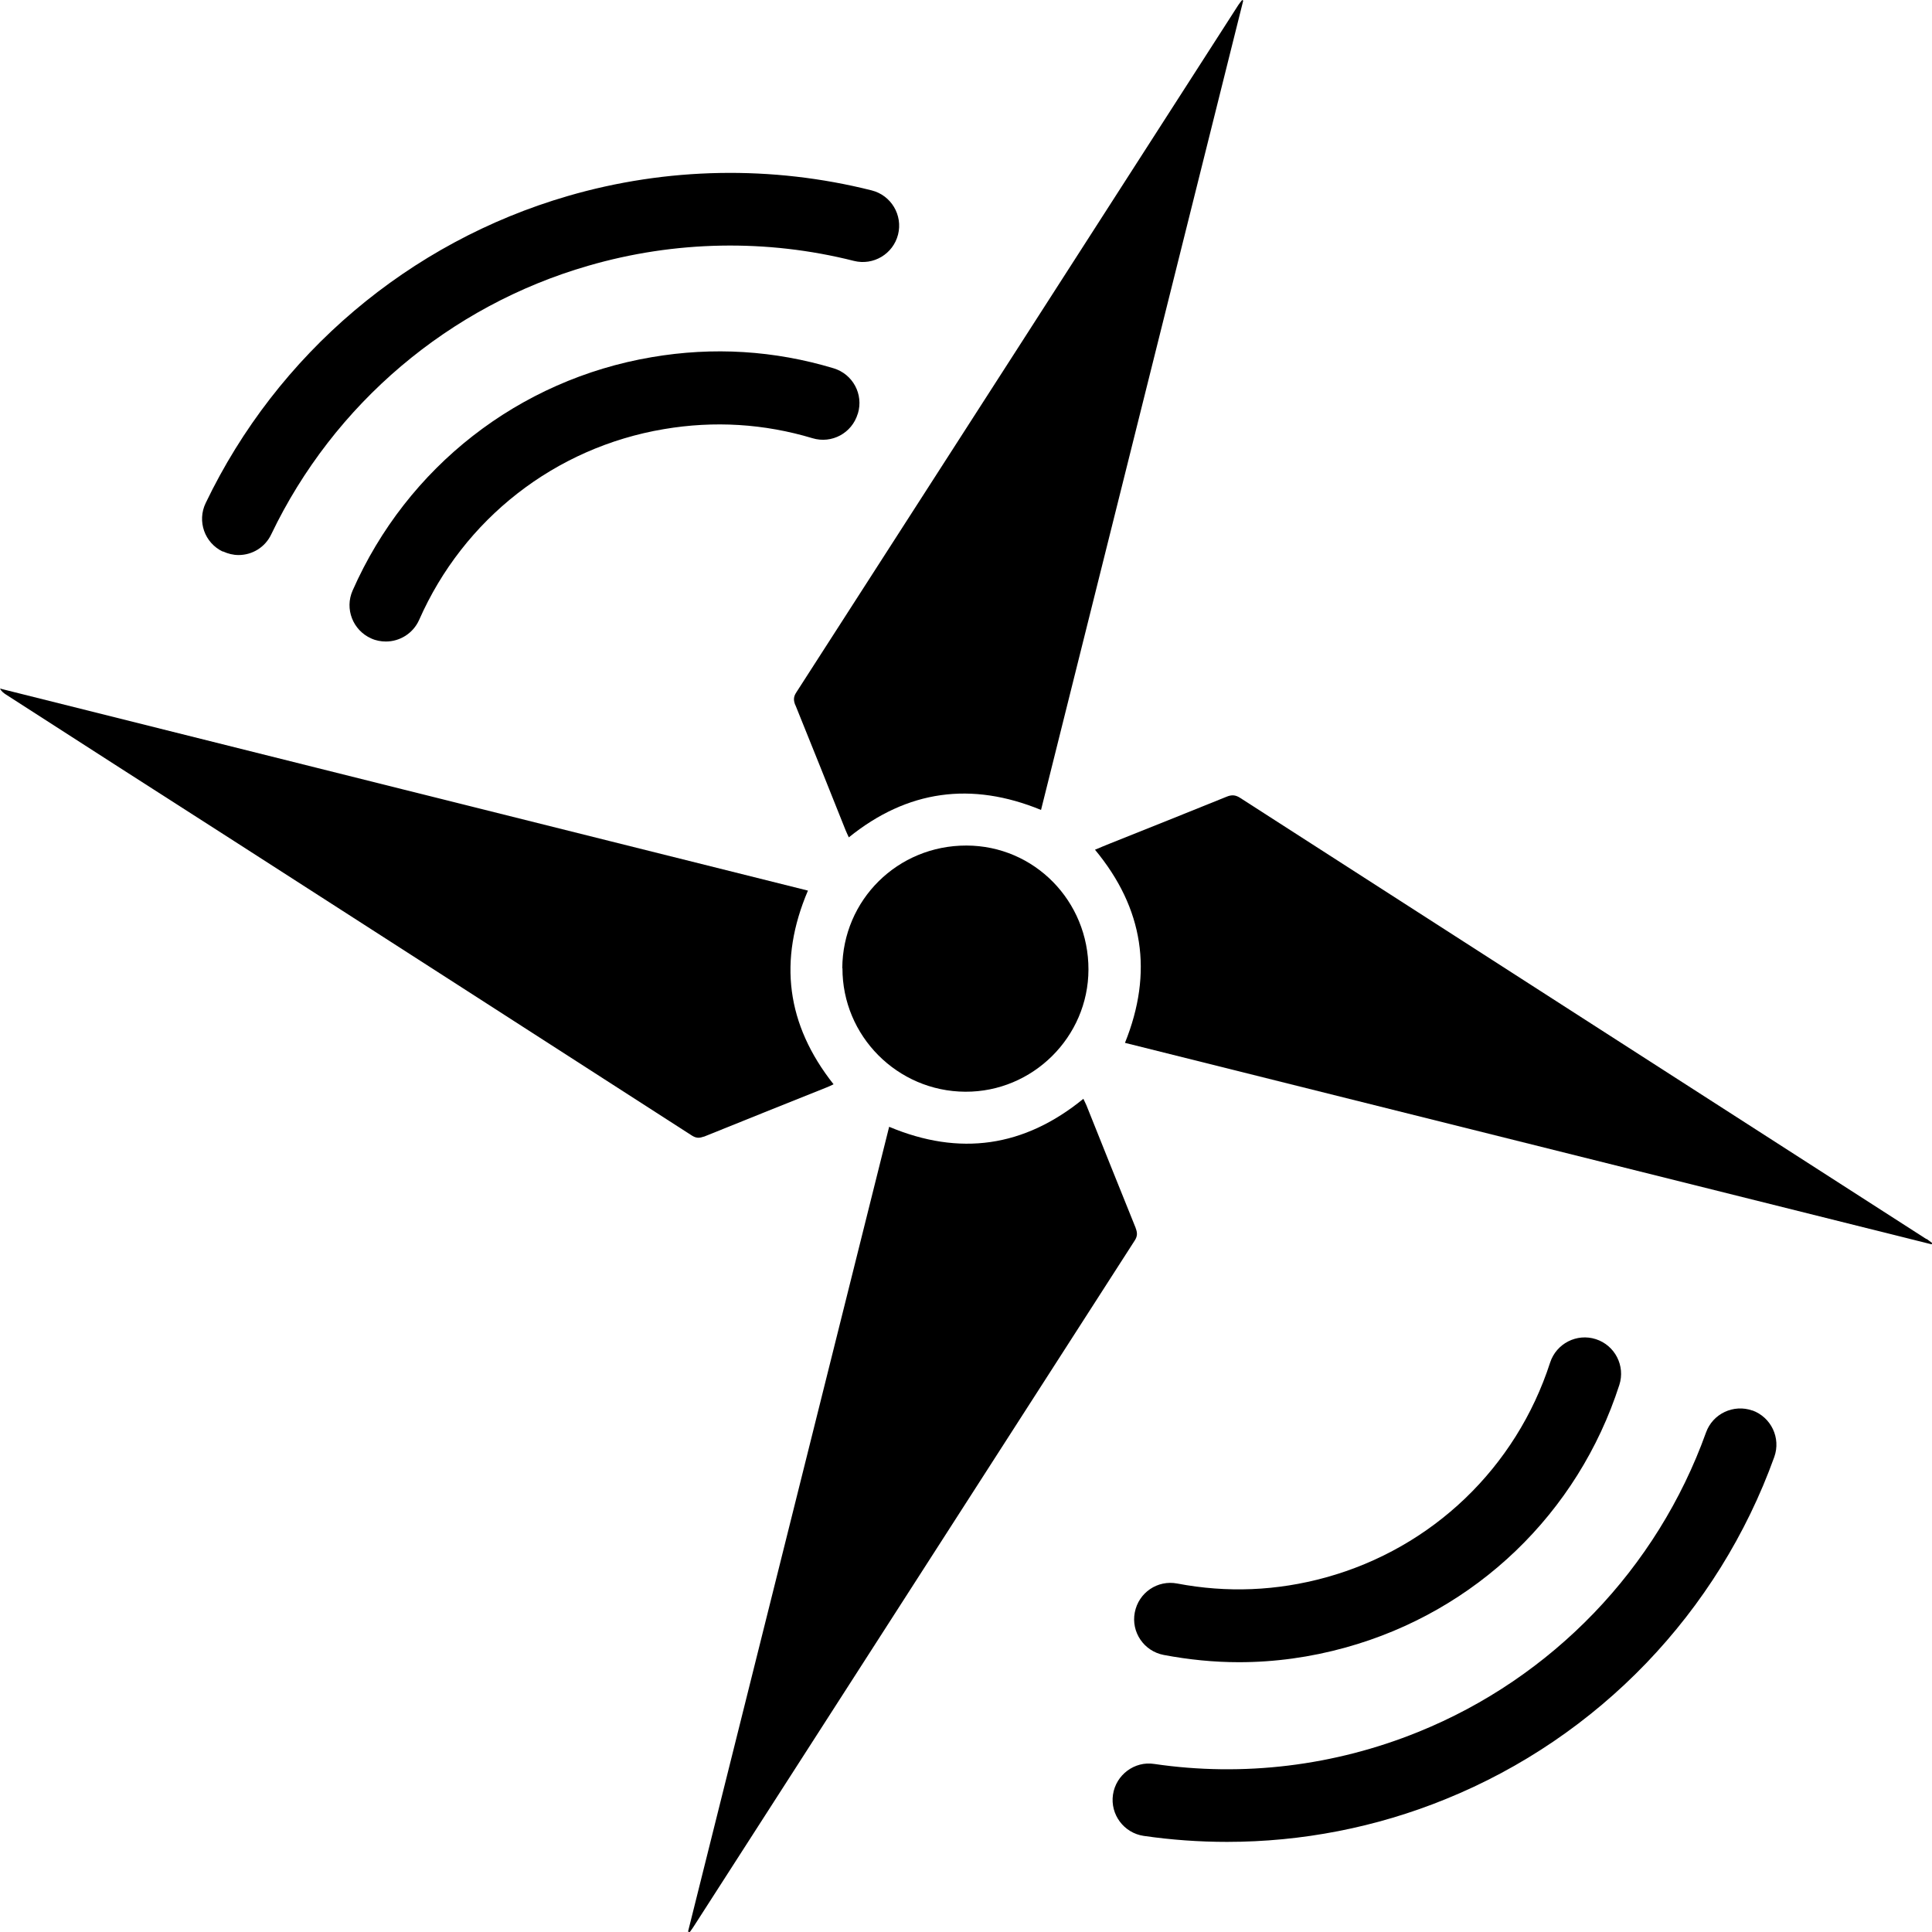 <svg xmlns="http://www.w3.org/2000/svg" id="Calque_2" data-name="Calque 2"
    viewBox="0 0 106.34 106.34">
    <defs>
        <style>
            .cls-1 {

            }
        </style>
    </defs>
    <g id="Calque_1-2" data-name="Calque 1">
        <g>
            <path class="cls-1"
                d="m43.78,38.81c.93,2.29,1.84,4.58,2.76,6.88.05.13.12.26.18.4,3.23-2.61,6.75-3.08,10.58-1.51,3.71-14.86,7.42-29.7,11.13-44.55-.02,0-.04-.02-.06-.03-.07.09-.14.17-.2.26-8.11,12.62-16.22,25.24-24.34,37.85-.16.24-.16.43-.06.69Z" />
            <path class="cls-1"
                d="m106.03,68.2c-12.6-8.1-25.19-16.19-37.78-24.29-.25-.16-.46-.17-.73-.06-2.12.86-4.25,1.71-6.38,2.56-.28.11-.56.23-.87.36,2.68,3.23,3.21,6.76,1.65,10.63,14.82,3.7,29.61,7.4,44.4,11.09,0-.02.02-.04.03-.07-.1-.08-.21-.16-.31-.23Z" />
            <path class="cls-1"
                d="m38.73,62.57c2.25-.91,4.5-1.81,6.75-2.71.13-.05.26-.11.4-.18-2.6-3.29-3.05-6.81-1.41-10.66-14.84-3.71-29.66-7.41-44.47-11.12.09.17.21.25.33.33,4.18,2.69,8.36,5.38,12.55,8.06,8.4,5.4,16.8,10.8,25.2,16.21.22.14.4.16.65.06Z" />
            <path class="cls-1"
                d="m62.51,67.59c-.91-2.25-1.81-4.5-2.71-6.75-.05-.12-.11-.23-.17-.36-3.26,2.66-6.81,3.17-10.69,1.54-3.69,14.78-7.38,29.54-11.07,44.3.03,0,.06.02.09.03.07-.09.14-.19.2-.28,8.1-12.59,16.19-25.19,24.29-37.78.16-.24.16-.43.06-.69Z" />
            <path class="cls-1"
                d="m46.37,53.29c-.01,3.73,3.02,6.78,6.76,6.8,3.71.02,6.77-3.01,6.78-6.72.01-3.78-2.98-6.82-6.71-6.83-3.79-.01-6.82,2.99-6.84,6.76Z" />
            <path class="cls-1"
                d="m12.27,30.35c.28.13.57.2.86.2.75,0,1.46-.42,1.8-1.14,3.44-7.18,9.8-12.57,17.44-14.78,4.78-1.39,9.84-1.48,14.63-.27,1.07.27,2.16-.38,2.43-1.45s-.38-2.16-1.45-2.43c-5.48-1.38-11.27-1.28-16.73.31-8.73,2.54-15.99,8.69-19.93,16.9-.48,1-.06,2.19.94,2.67Z" />
            <path class="cls-1"
                d="m47.22,22.76c.32-1.06-.28-2.17-1.34-2.49-3.26-.98-6.62-1.19-10.01-.61-7.31,1.24-13.46,6.04-16.46,12.84-.45,1.01.01,2.19,1.02,2.64.26.12.54.17.81.17.77,0,1.5-.45,1.83-1.19,2.45-5.56,7.48-9.49,13.47-10.5,2.77-.47,5.52-.3,8.18.5,1.06.32,2.17-.28,2.49-1.34Z" />
            <path class="cls-1"
                d="m96.46,77.64c-1.04-.37-2.19.17-2.56,1.21-2.69,7.49-8.47,13.5-15.84,16.48-4.61,1.87-9.64,2.48-14.53,1.76-1.08-.17-2.11.6-2.27,1.69-.16,1.09.6,2.11,1.69,2.27,1.52.22,3.05.33,4.59.33,4.1,0,8.19-.79,12.02-2.35,8.42-3.41,15.02-10.28,18.1-18.84.37-1.04-.17-2.18-1.21-2.56Z" />
            <path class="cls-1"
                d="m64.05,91.09c1.38.26,2.76.4,4.14.4,1.97,0,3.94-.27,5.88-.81,7.15-1.98,12.78-7.38,15.06-14.45.34-1.05-.24-2.18-1.29-2.52-1.05-.34-2.18.24-2.52,1.29-1.87,5.78-6.48,10.2-12.33,11.82-2.71.75-5.46.86-8.19.34-1.09-.21-2.13.5-2.34,1.59-.21,1.08.5,2.13,1.59,2.34Z" />
        </g>
    </g>
</svg>